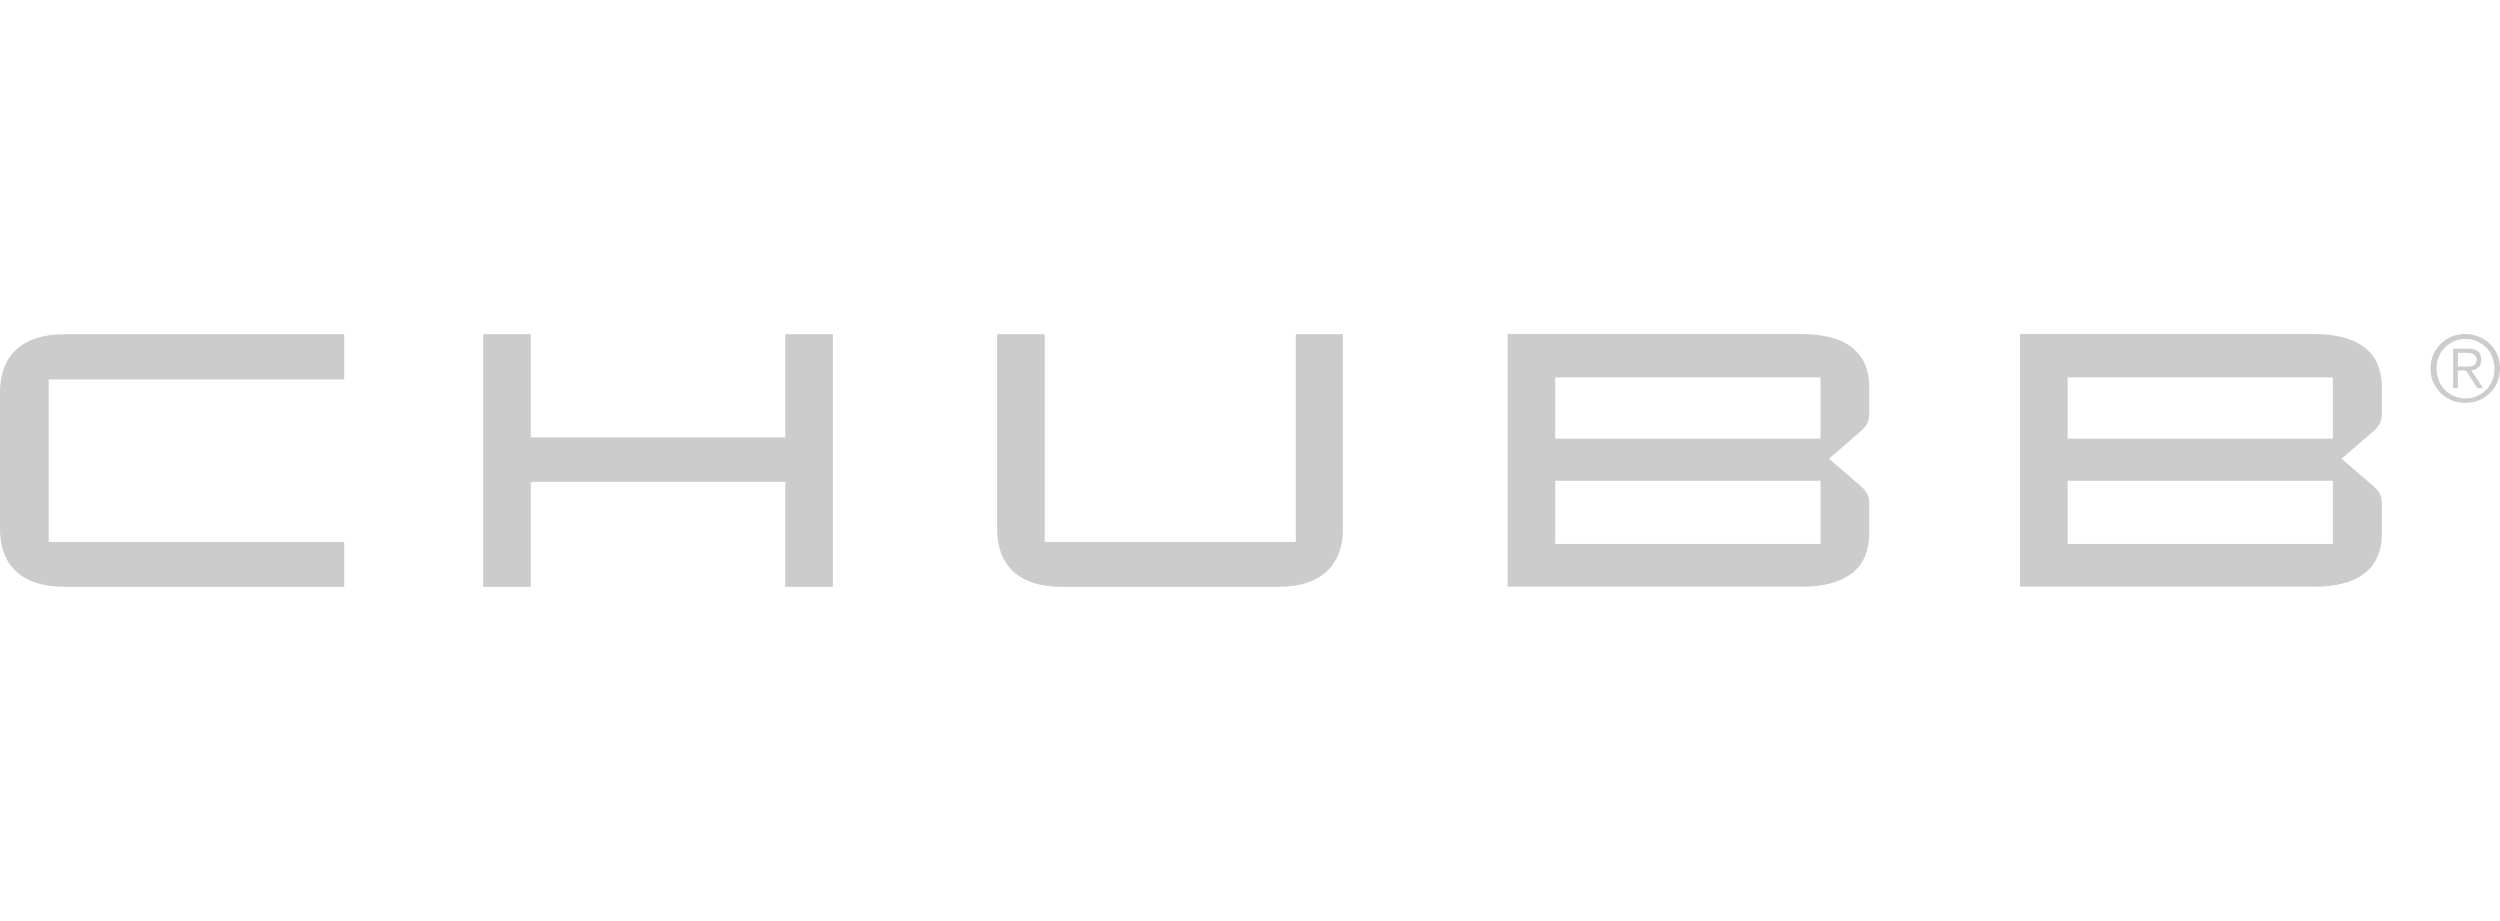 <?xml version="1.0" encoding="utf-8"?>
<!-- Generator: Adobe Illustrator 26.0.1, SVG Export Plug-In . SVG Version: 6.00 Build 0)  -->
<svg version="1.1" id="Layer_1" xmlns="http://www.w3.org/2000/svg" xmlns:xlink="http://www.w3.org/1999/xlink" x="0px" y="0px"
	 viewBox="0 0 95 35" style="enable-background:new 0 0 95 35;" xml:space="preserve">
<style type="text/css">
	.st0{fill:#CCCCCC;}
</style>
<g>
	<g>
		<g id="XMLID_10_">
			<path id="XMLID_11_" class="st0" d="M88.65,20.67H78.57v-2.4h10.08V20.67z M78.57,14.34h10.08v2.33H78.57V14.34z M87.9,22.3
				c1.78,0,2.61-0.74,2.61-2.02v-1.12c0-0.36-0.12-0.52-0.38-0.74l-1.15-0.99l1.15-0.99c0.26-0.22,0.38-0.38,0.38-0.74v-0.99
				c0-1.28-0.82-2.02-2.61-2.02H76.76v9.6H87.9z M69.18,20.67H59.1v-2.4h10.08V20.67z M59.1,14.34h10.08v2.33H59.1V14.34z
				 M68.42,22.3c1.78,0,2.61-0.74,2.61-2.02v-1.12c0-0.36-0.12-0.52-0.38-0.74l-1.15-0.99l1.15-0.99c0.26-0.22,0.38-0.38,0.38-0.74
				v-0.99c0-1.28-0.82-2.02-2.61-2.02H57.29v9.6H68.42z M49.24,12.7v7.89H39.7V12.7h-1.81v7.41c0,1.36,0.82,2.19,2.45,2.19h8.24
				c1.63,0,2.45-0.84,2.45-2.19V12.7H49.24z M20.17,16.63V12.7h-1.81v9.6h1.81v-3.99h9.67v3.99h1.81v-9.6h-1.81v3.92H20.17z
				 M13.08,14.42V12.7H2.45C0.82,12.7,0,13.54,0,14.9v5.21c0,1.36,0.82,2.19,2.45,2.19h10.63v-1.71H1.85v-6.17H13.08z"/>
		</g>
	</g>
	<g>
		<path class="st0" d="M94.21,12.8c0.16,0.07,0.3,0.16,0.42,0.28s0.21,0.26,0.28,0.42C94.97,13.65,95,13.82,95,14
			c0,0.19-0.03,0.36-0.1,0.52c-0.07,0.16-0.16,0.3-0.28,0.41c-0.12,0.12-0.26,0.21-0.42,0.28s-0.33,0.1-0.52,0.1
			s-0.36-0.03-0.52-0.1c-0.16-0.07-0.3-0.16-0.42-0.28c-0.12-0.12-0.21-0.26-0.28-0.41c-0.07-0.16-0.1-0.33-0.1-0.52
			c0-0.18,0.03-0.35,0.1-0.51c0.07-0.16,0.16-0.3,0.28-0.42s0.26-0.21,0.42-0.28c0.16-0.07,0.33-0.1,0.52-0.1
			S94.05,12.73,94.21,12.8z M93.25,12.97c-0.13,0.06-0.25,0.14-0.35,0.24c-0.1,0.1-0.18,0.22-0.23,0.36
			c-0.06,0.14-0.08,0.28-0.08,0.44c0,0.16,0.03,0.3,0.08,0.44c0.05,0.14,0.13,0.25,0.23,0.36c0.1,0.1,0.22,0.18,0.35,0.24
			c0.13,0.06,0.28,0.09,0.44,0.09c0.16,0,0.3-0.03,0.44-0.09c0.13-0.06,0.25-0.14,0.35-0.24c0.1-0.1,0.18-0.22,0.23-0.36
			c0.06-0.14,0.08-0.28,0.08-0.44c0-0.16-0.03-0.3-0.08-0.44c-0.06-0.14-0.13-0.25-0.23-0.36c-0.1-0.1-0.22-0.18-0.35-0.24
			c-0.13-0.06-0.28-0.09-0.44-0.09C93.53,12.88,93.38,12.91,93.25,12.97z M93.22,14.76v-1.51h0.58c0.17,0,0.3,0.04,0.37,0.11
			c0.08,0.07,0.12,0.18,0.12,0.31c0,0.07-0.01,0.12-0.03,0.17c-0.02,0.05-0.05,0.09-0.08,0.12c-0.04,0.03-0.08,0.06-0.12,0.08
			c-0.05,0.02-0.09,0.03-0.15,0.04l0.45,0.67h-0.22l-0.43-0.67H93.4v0.67H93.22z M93.82,13.93c0.06,0,0.1-0.01,0.15-0.03
			c0.04-0.02,0.08-0.04,0.1-0.08c0.03-0.04,0.04-0.09,0.04-0.15c0-0.05-0.01-0.1-0.03-0.13c-0.02-0.03-0.05-0.06-0.08-0.08
			c-0.03-0.02-0.07-0.03-0.11-0.04c-0.04-0.01-0.09-0.01-0.13-0.01H93.4v0.52h0.25C93.71,13.93,93.76,13.93,93.82,13.93z"/>
	</g>
</g>
</svg>

